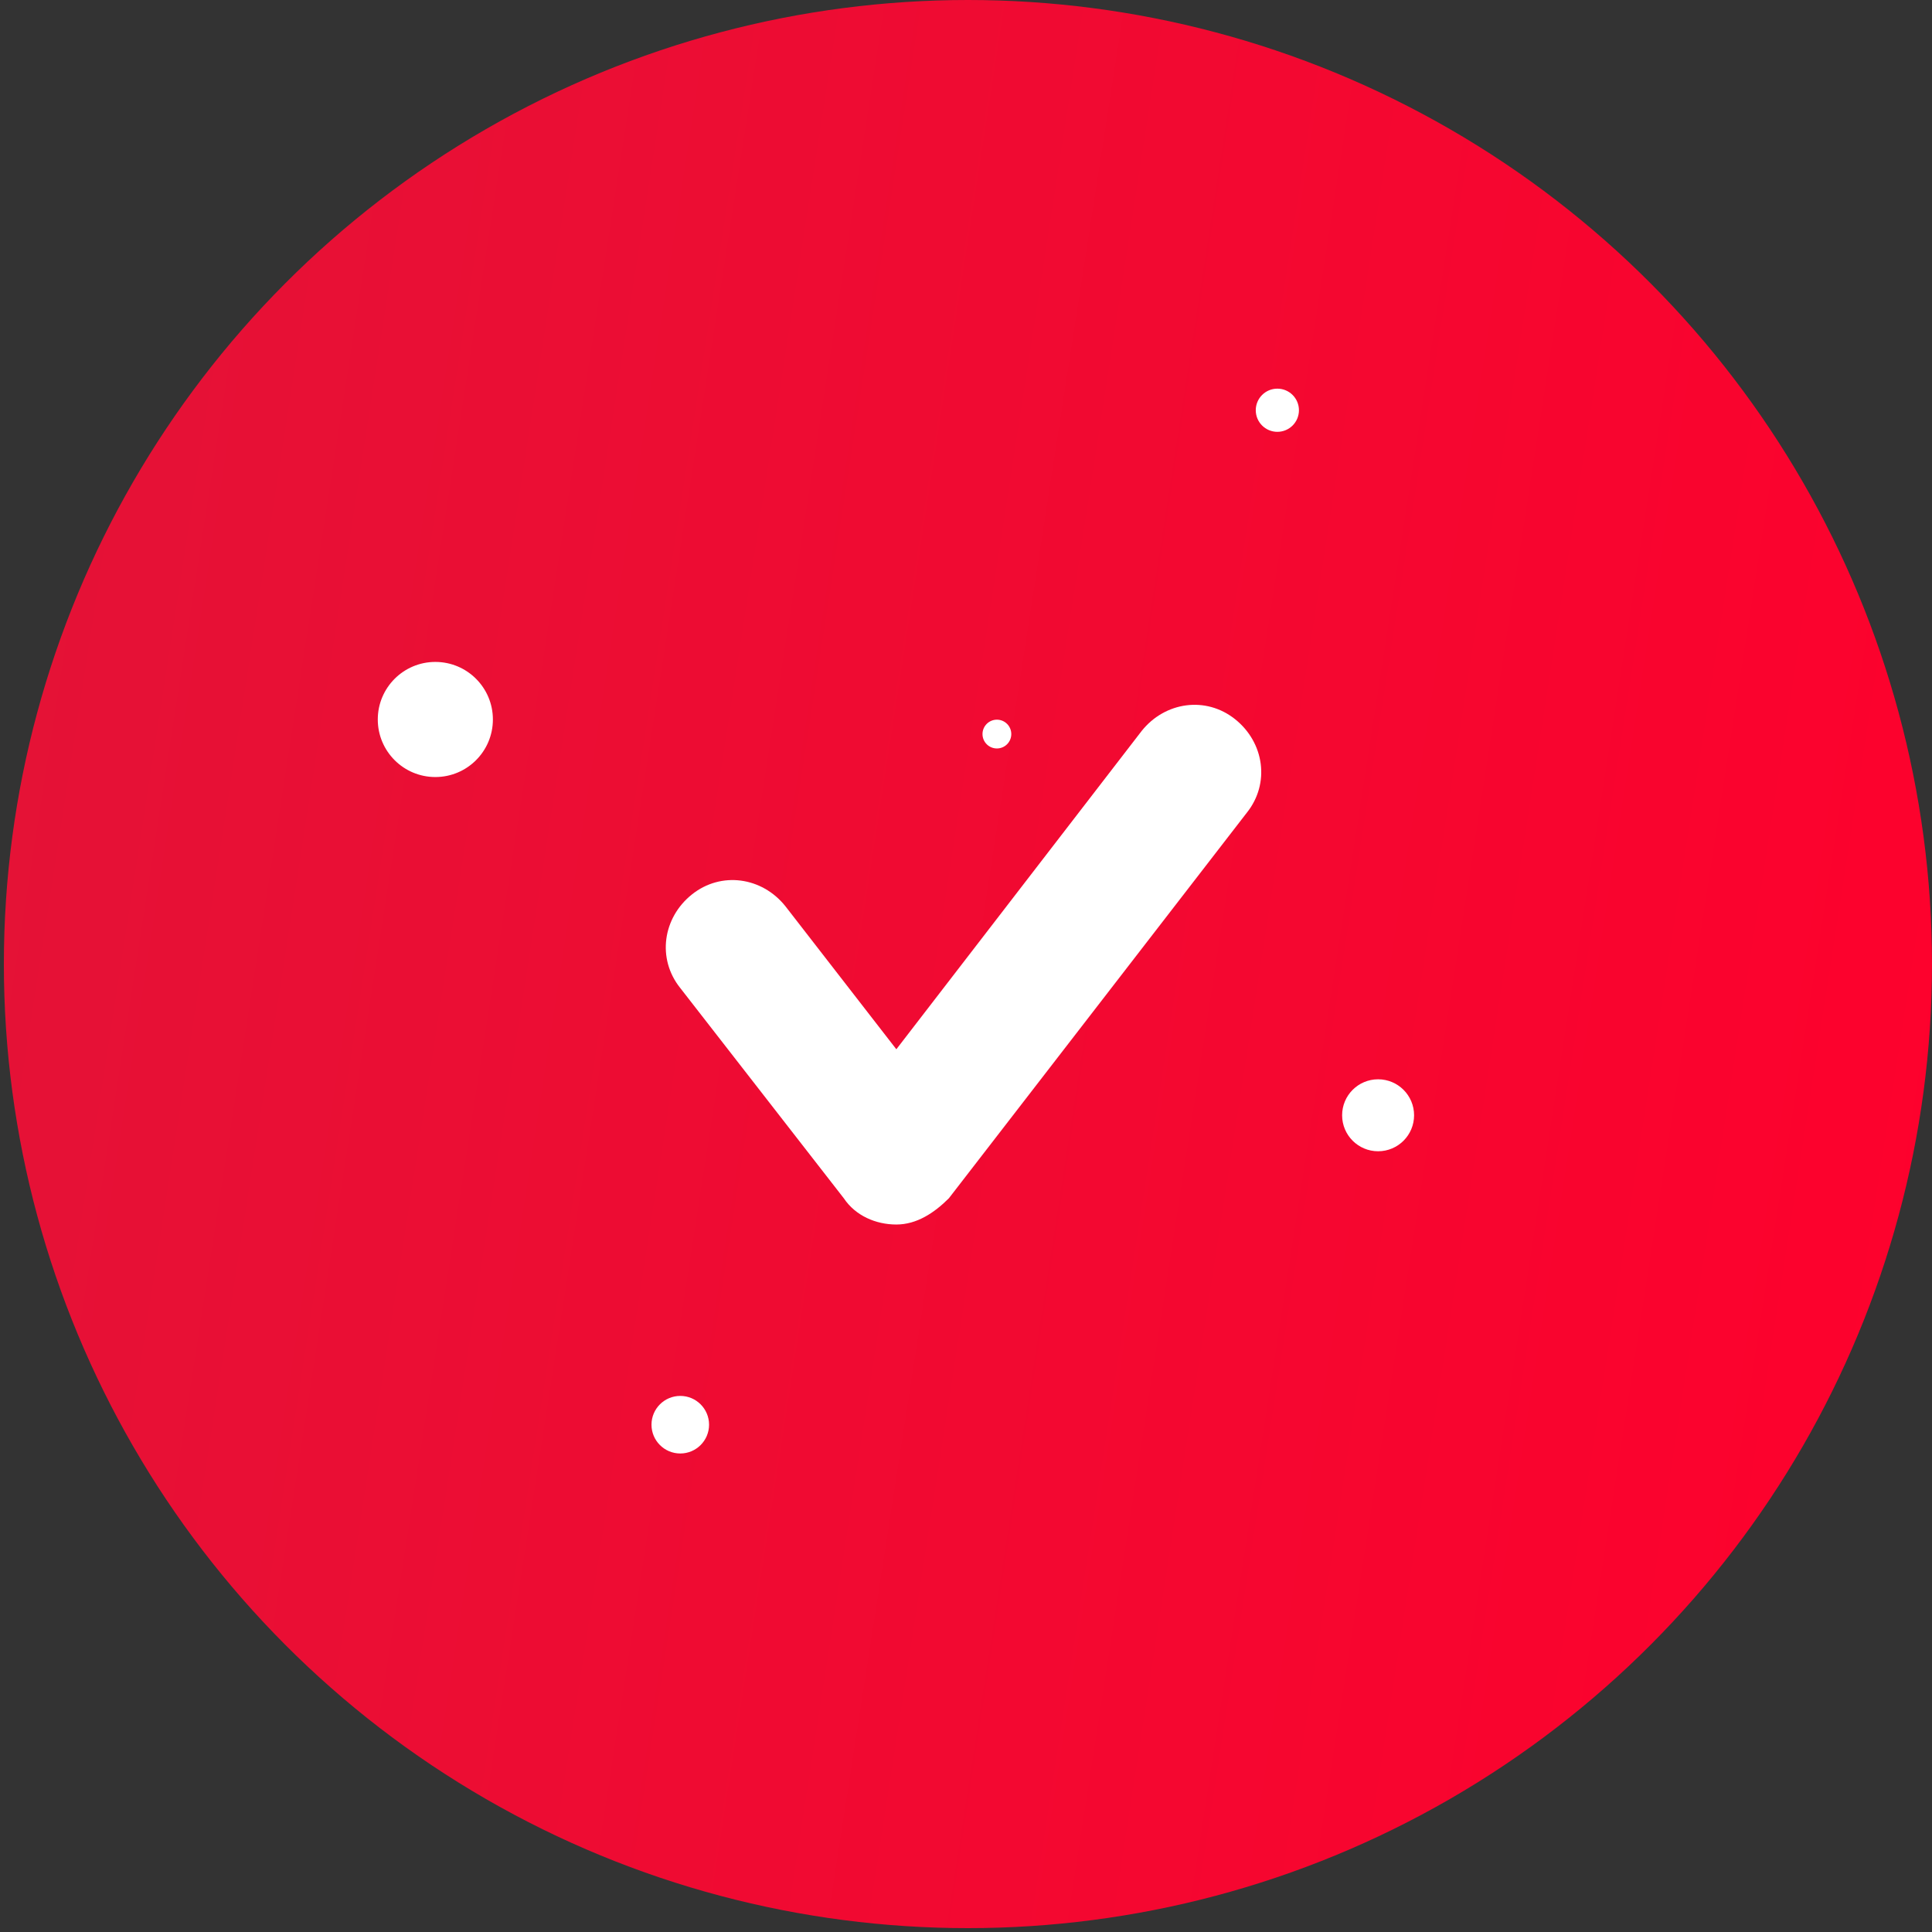 <svg width="109" height="109" viewBox="0 0 109 109" fill="none" xmlns="http://www.w3.org/2000/svg">
<rect x="0" y="0" width="109" height="109" fill="#333333" stroke="none"/>
<circle cx="54.609" cy="54.391" r="54.391" fill="url(#paint0_linear_882_14532)"/>
<path d="M50.57 69.085C49.416 69.085 48.263 68.591 47.604 67.602L38.376 55.738C37.058 54.09 37.387 51.783 39.035 50.465C40.683 49.147 42.99 49.476 44.308 51.124L50.57 59.198L64.412 41.237C65.73 39.589 68.037 39.26 69.684 40.578C71.332 41.896 71.662 44.203 70.344 45.851L53.536 67.602C52.712 68.426 51.723 69.085 50.57 69.085Z" fill="white"/>
<circle cx="77.75" cy="62.922" r="2.03" fill="white"/>
<circle cx="24.561" cy="40.592" r="3.247" fill="white"/>
<circle cx="72.066" cy="23.145" r="1.218" fill="white"/>
<circle cx="38.38" cy="80.379" r="1.624" fill="white"/>
<circle cx="56.243" cy="41.415" r="0.812" fill="white"/>
<defs>
<linearGradient id="paint0_linear_882_14532" x1="0.218" y1="-6.68" x2="125.797" y2="12.777" gradientUnits="userSpaceOnUse">
<stop stop-color="#E31337"/>
<stop offset="1" stop-color="#FF002C"/>
</linearGradient>
</defs>
</svg>
